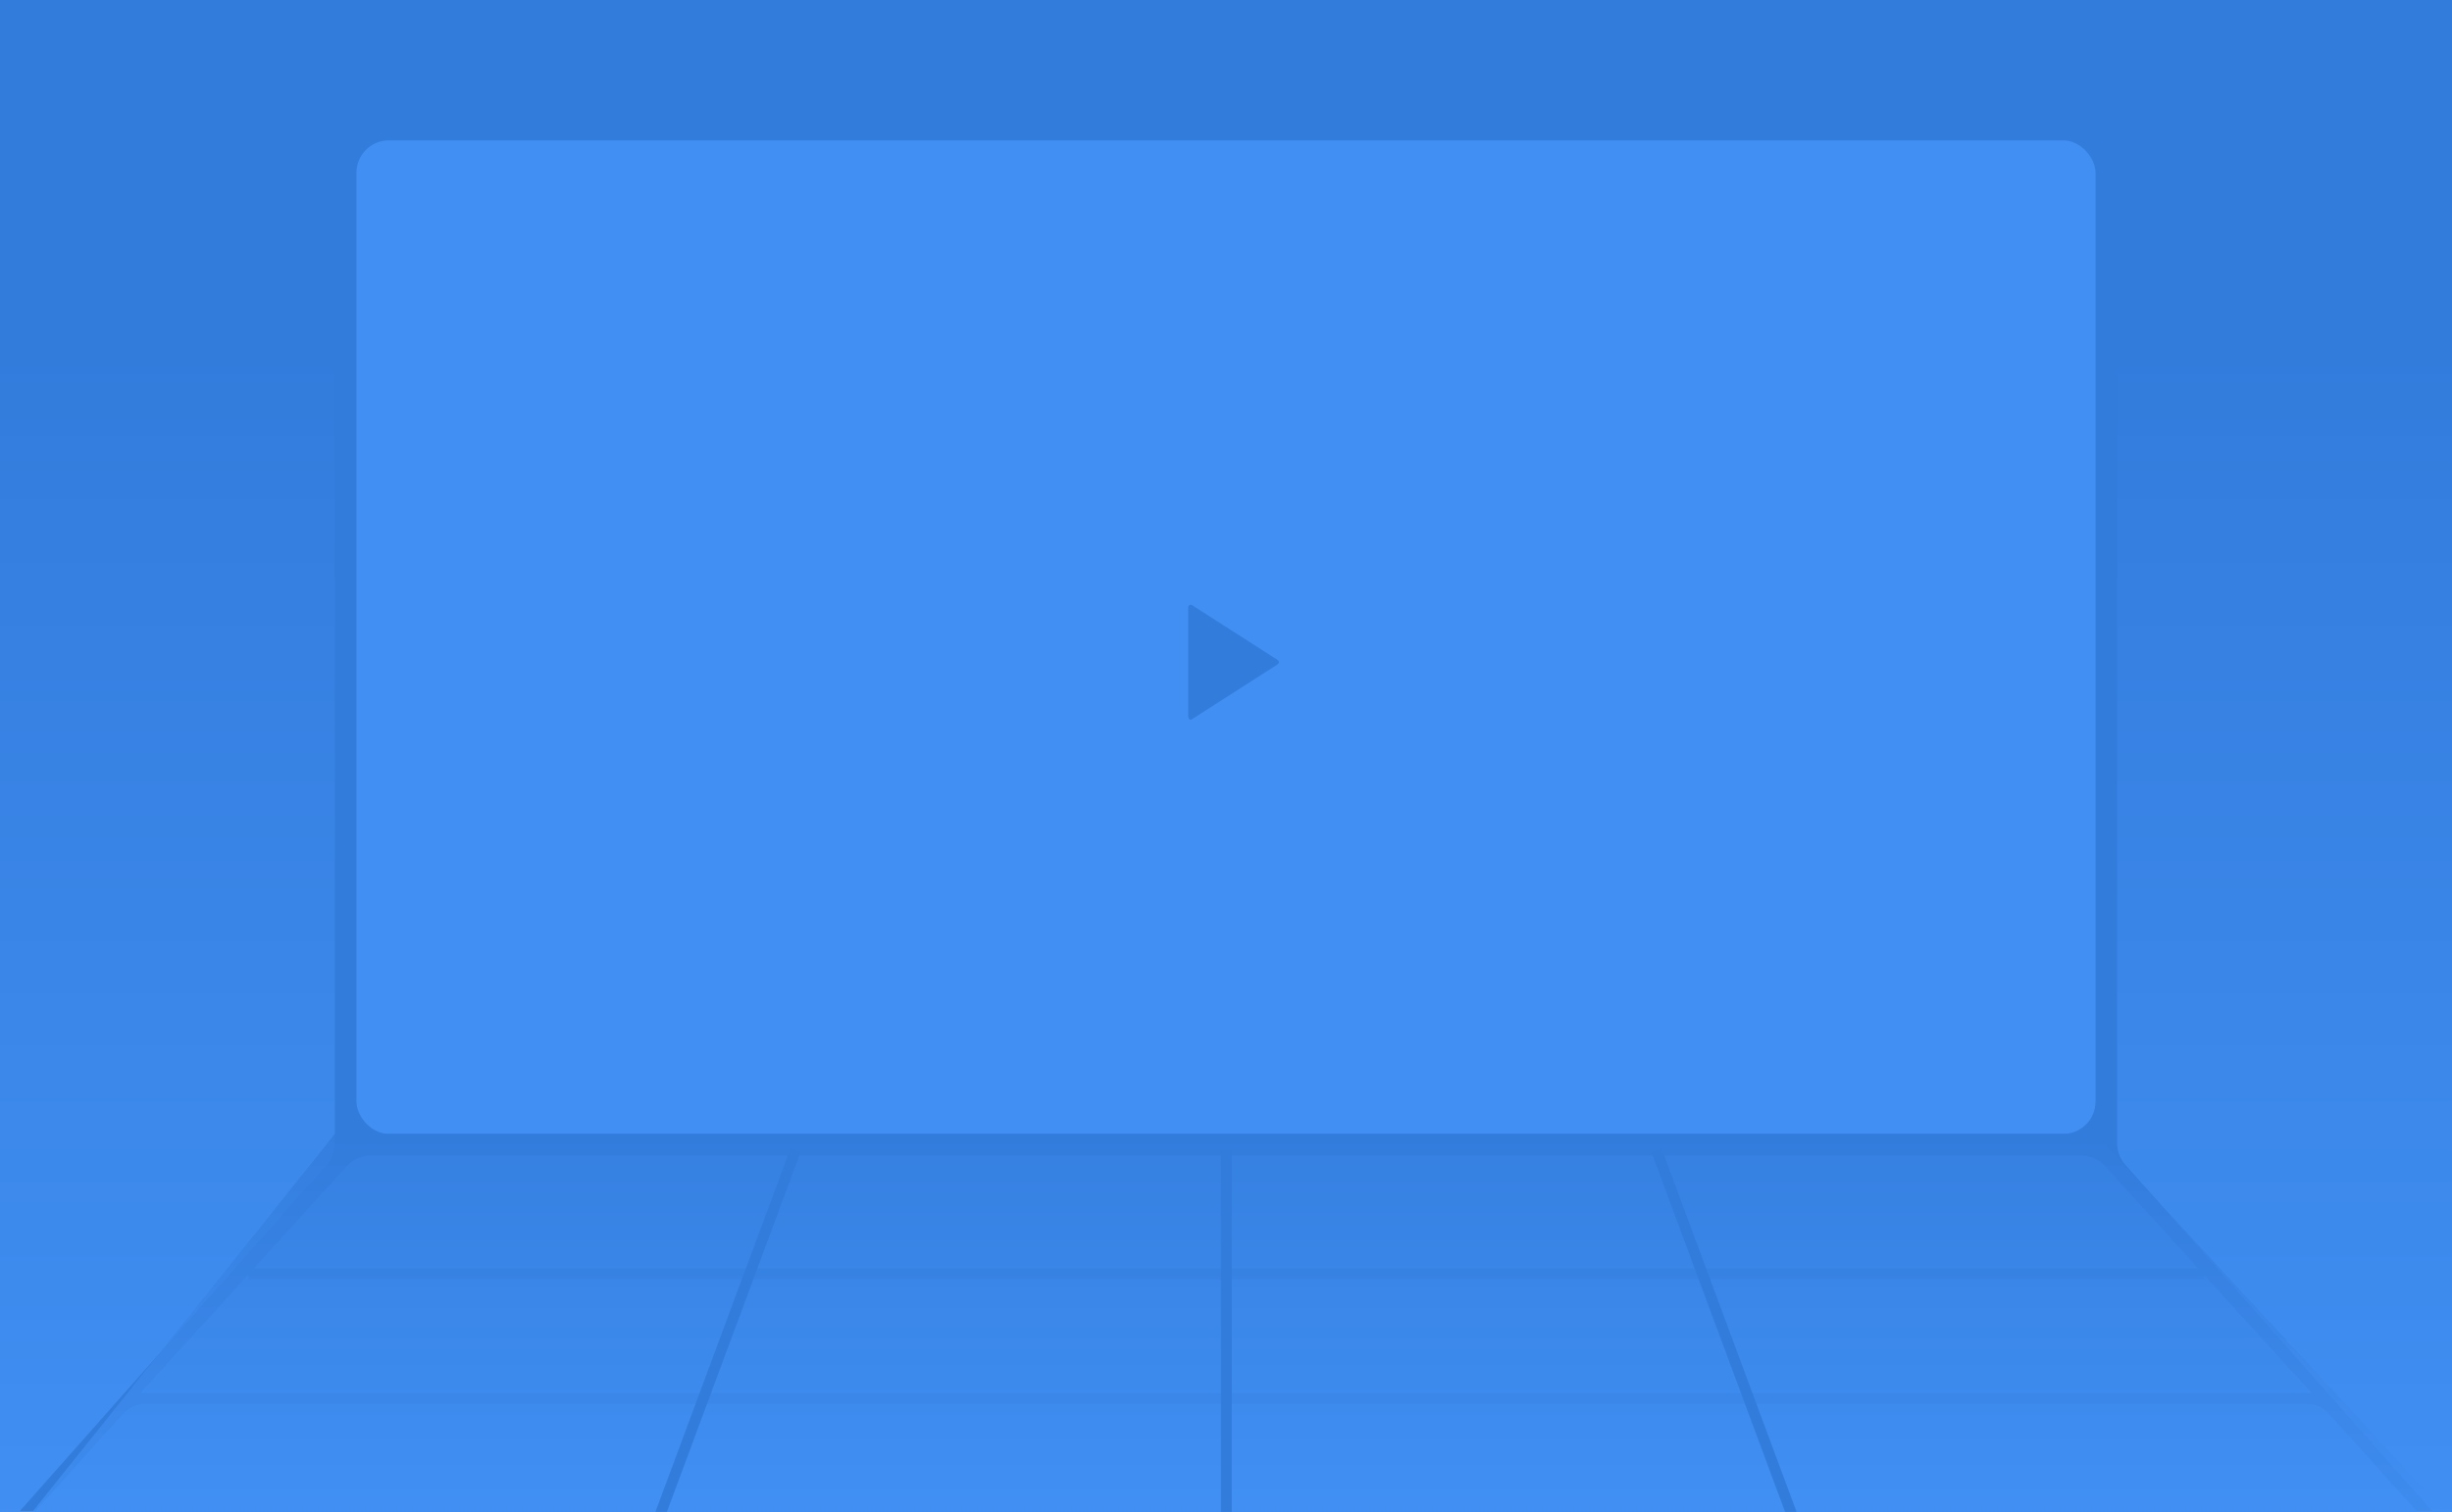 <svg xmlns="http://www.w3.org/2000/svg" width="227" height="140" viewBox="0 0 227 140">
  <defs>
    <linearGradient id="talks-a" x1="50%" x2="50%" y1="19.741%" y2="100%">
      <stop offset="0%" stop-color="#327CDC"/>
      <stop offset="100%" stop-color="#418FF3"/>
    </linearGradient>
    <linearGradient id="talks-b" x1="50%" x2="50%" y1="100%" y2="0%">
      <stop offset="0%" stop-color="#418FF3"/>
      <stop offset="100%" stop-color="#327CDC"/>
    </linearGradient>
  </defs>
  <g fill="none" fill-rule="evenodd" transform="translate(-13)">
    <rect width="227" height="140" x="13" fill="#327CDC" fill-rule="nonzero"/>
    <g transform="translate(0 5)">
      <rect width="161" height="92" x="46" y="8" fill="#418FF3" fill-rule="nonzero" rx="3"/>
      <path fill="#418FF3" fill-rule="nonzero" d="M47.327,102 L205.673,102 C206.518,102 207.324,102.357 207.893,102.982 L227,124 L26,124 L45.107,102.982 C45.676,102.357 46.482,102 47.327,102 Z"/>
      <path stroke="#327CDC" stroke-linecap="square" d="M36.5,112.955 L216.564,112.955"/>
      <path fill="url(#talks-a)" fill-rule="nonzero" d="M209 100.862L209 29.333C209 28.484 209.359 27.675 209.989 27.107L240 1.8189894e-12 240 137 209.754 102.852C209.268 102.303 209 101.595 209 100.862zM44 100.862C44 101.595 43.732 102.303 43.246 102.852L13 137 13-1.8189894e-12 43.011 27.107C43.641 27.675 44 28.484 44 29.333L44 100.862z"/>
      <path fill="#418FF3" fill-rule="nonzero" d="M26.536,125 L226.464,125 C227.314,125 228.125,125.361 228.694,125.993 L253,153 L0,153 L24.306,125.993 C24.875,125.361 25.686,125 26.536,125 Z"/>
      <polygon fill="url(#talks-b)" fill-opacity=".8" fill-rule="nonzero" points="44 100 207 100 239.39 135 16 135"/>
      <path stroke="#327CDC" stroke-linecap="square" d="M126.532,102 L126.532,137"/>
      <path stroke="#327CDC" stroke-linecap="square" d="M0.532,0 L13.532,35" transform="translate(166 102)"/>
      <path stroke="#327CDC" stroke-linecap="square" d="M0.532,0 L13.532,35" transform="matrix(-1 0 0 1 87 102)"/>
      <path fill="#327CDC" d="M8.266,5.532 L0.348,10.604 C0.241,10.665 0.161,10.665 0.107,10.604 C0.054,10.542 0.018,10.46 0,10.358 L0,0.277 C0,0.154 0.036,0.072 0.107,0.031 C0.178,-0.01 0.259,-0.01 0.348,0.031 L8.266,5.102 C8.355,5.164 8.4,5.235 8.4,5.317 C8.4,5.399 8.355,5.471 8.266,5.532 Z" transform="translate(123 51)"/>
    </g>
  </g>
</svg>
